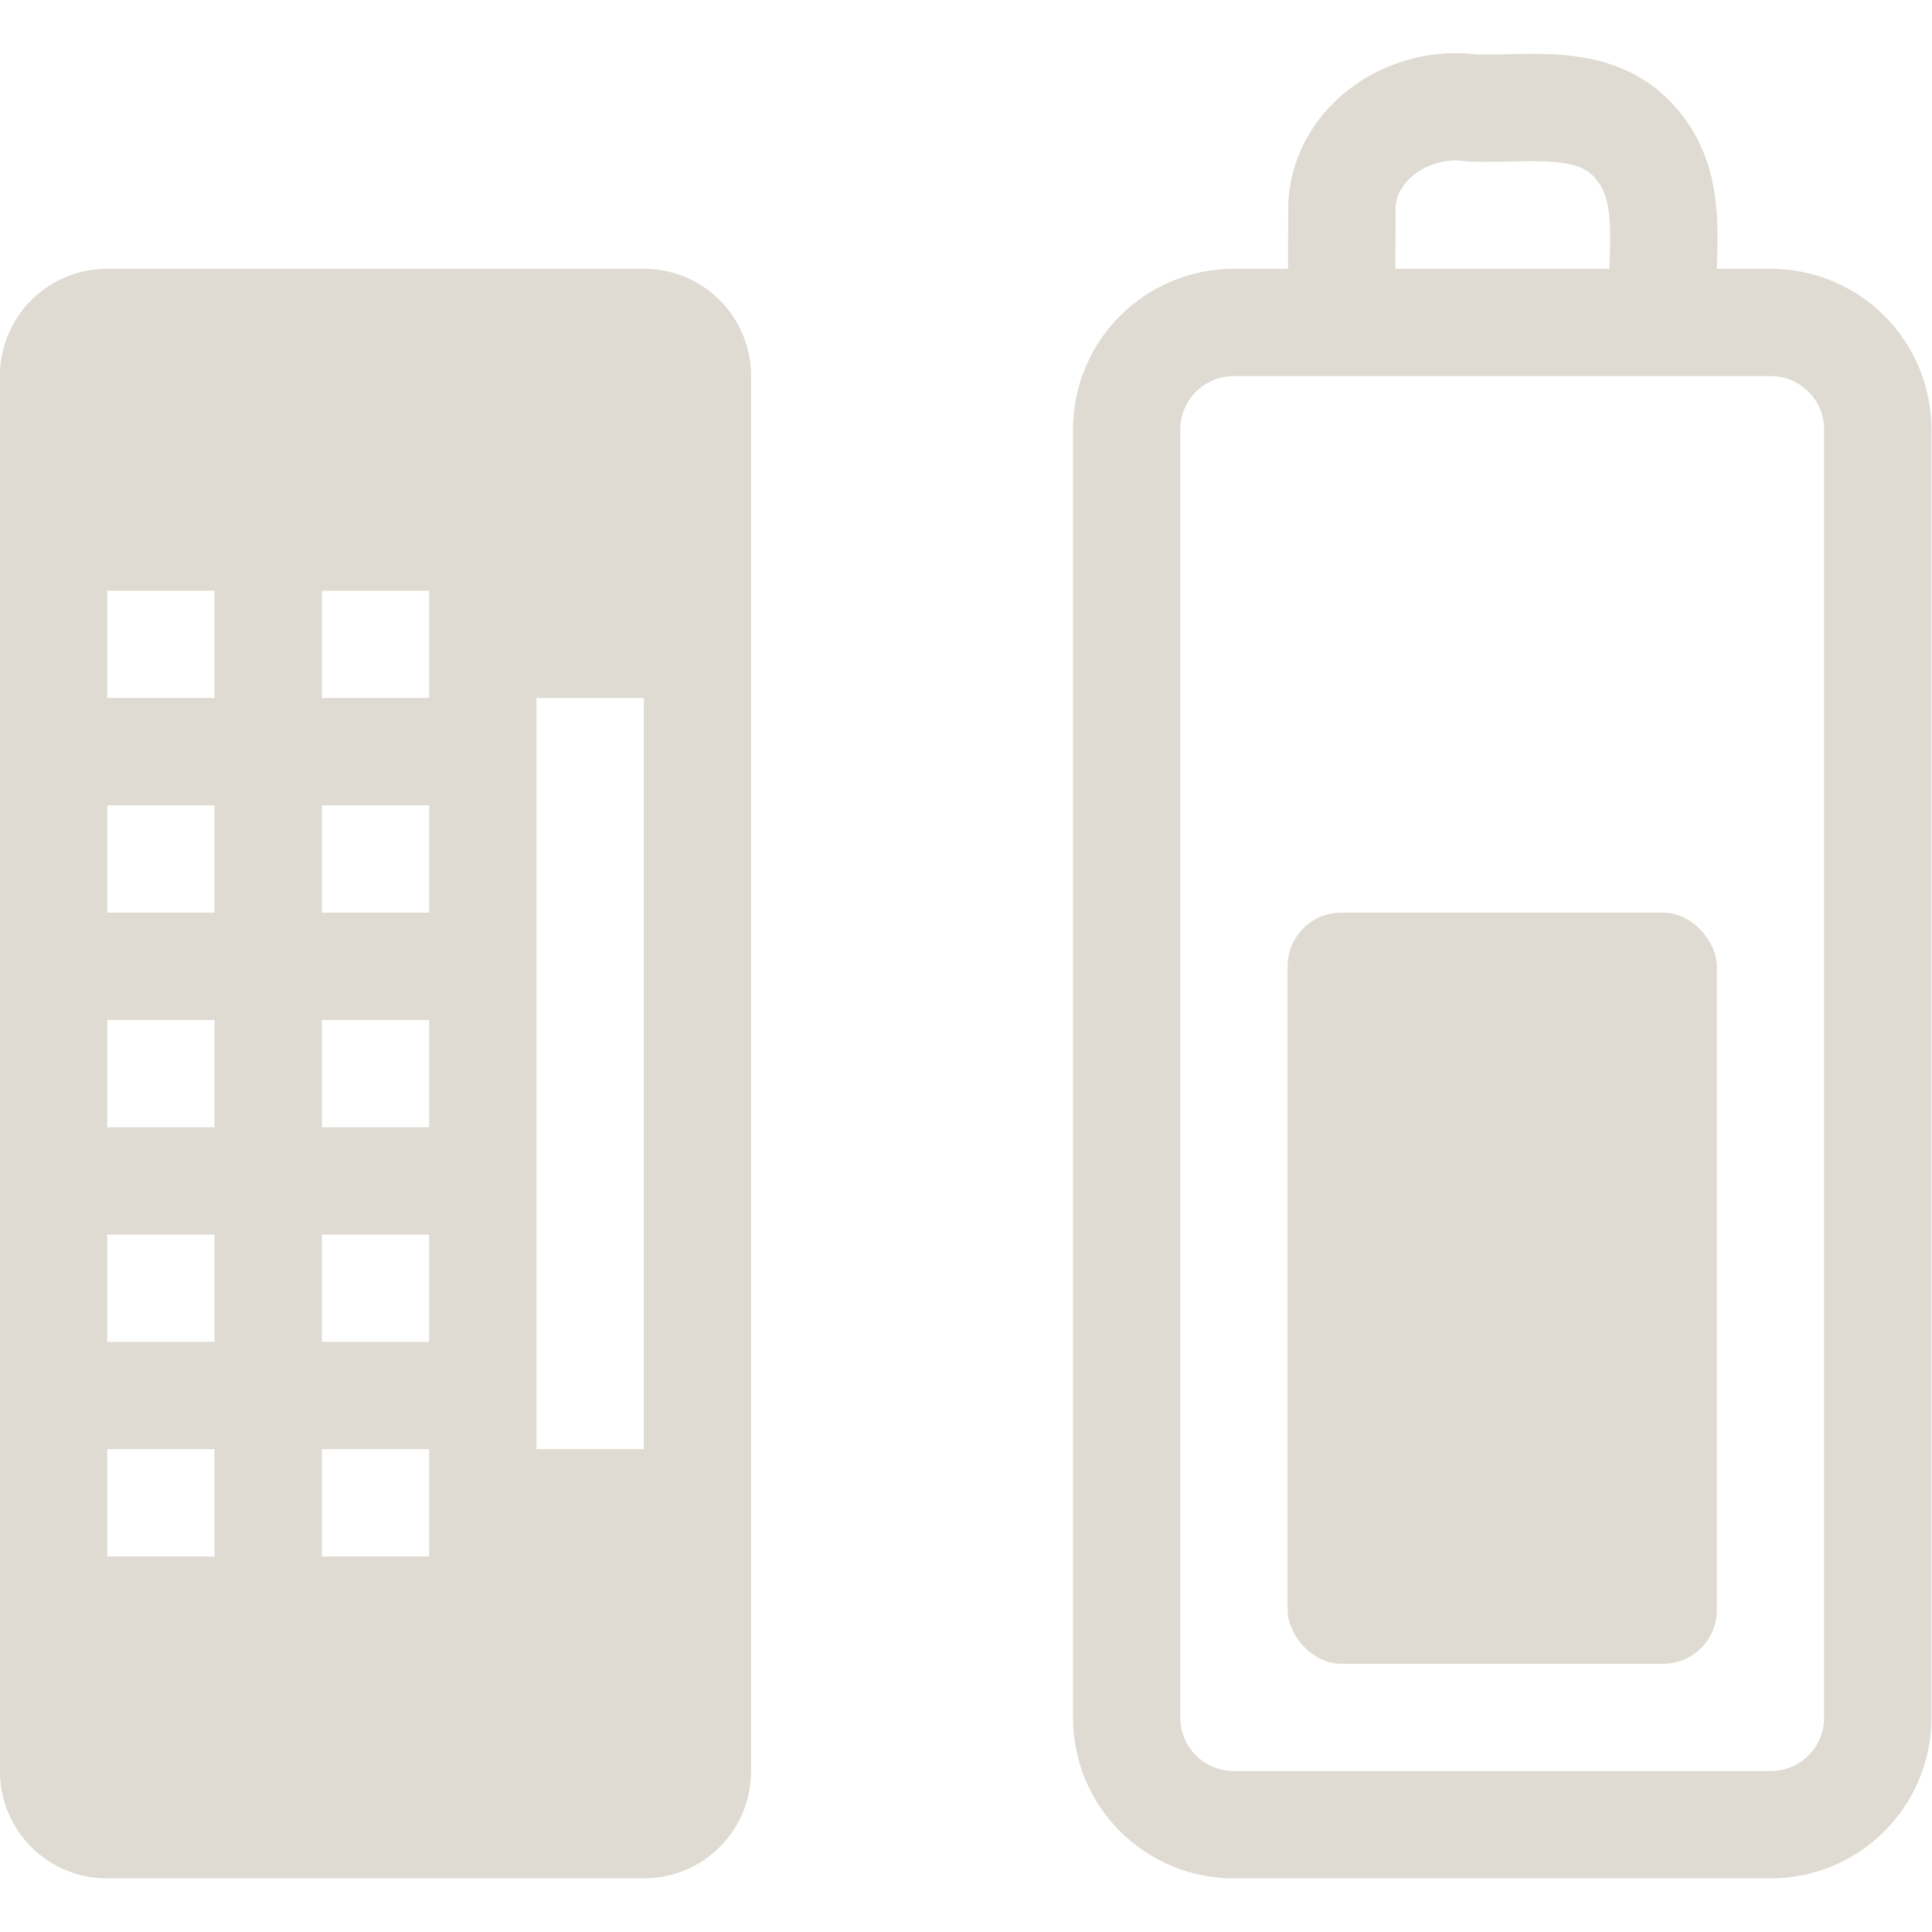 <?xml version="1.0" encoding="UTF-8" standalone="no"?>
<!-- Created with Inkscape (http://www.inkscape.org/) -->

<svg
   version="1.1"
   width="24"
   height="24"
   id="svg3815"
   xmlns="http://www.w3.org/2000/svg"
   xmlns:svg="http://www.w3.org/2000/svg"
   xmlns:rdf="http://www.w3.org/1999/02/22-rdf-syntax-ns#"
   xmlns:cc="http://creativecommons.org/ns#"
   xmlns:dc="http://purl.org/dc/elements/1.1/">
  <defs
     id="defs3817" />
  <g
     id="g331"
     transform="matrix(1.333,0,0,1.333,-4,-3.326)">
    <path
       d="M 13.5,18.5 V 6.5 c 0,-0.554 0.446,-1 1,-1 H 19.5 c 0.554,0 1,0.446 1,1 V 18.5 c 0,0.554 -0.446,1 -1,1 h -5 c -0.554,0 -1,-0.446 -1,-1 z M 15.503,5.382 c 7e-4,-0.328 0.002,-0.656 0.003,-0.984 0.041,-0.598 0.65,-0.977 1.212,-0.897 0.533,0.023 1.177,-0.124 1.555,0.363 0.351,0.438 0.191,1.021 0.228,1.537"
       id="rect2442"
       style="display:inline;overflow:visible;visibility:visible;fill:none;stroke:#dfdbd2;stroke-width:1;stroke-linecap:round;stroke-linejoin:miter;stroke-miterlimit:4;stroke-dashoffset:0;stroke-opacity:1;marker:none;enable-background:accumulate" />
    <path
       d="m 4,5 c -0.554,0 -1,0.446 -1,1 V 19 c 0,0.554 0.446,1 1,1 h 5 c 0.554,0 1,-0.446 1,-1 V 6 c 0,-0.554 -0.446,-1 -1,-1 z m 0,3 h 1 v 1 H 4 Z m 2,0 h 1 v 1 H 6 Z m 2,1 h 1 V 16 h -1 z M 4,10 H 5 V 11 H 4 Z m 2,0 H 7 V 11 H 6 Z M 4,12 h 1 v 1 H 4 Z m 2,0 h 1 v 1 H 6 Z m -2,2 h 1 v 1 H 4 Z m 2,0 h 1 v 1 H 6 Z m -2,2 h 1 v 1 H 4 Z m 2,0 h 1 v 1 H 6 Z"
       id="rect2397"
       style="display:inline;overflow:visible;visibility:visible;fill:#dfdbd2;fill-opacity:1;fill-rule:evenodd;stroke:none;stroke-width:1.7;marker:none;enable-background:accumulate" />
    <rect
       width="4"
       height="7"
       rx="0.5"
       ry="0.5"
       x="15"
       y="11"
       id="rect3728"
       style="display:inline;overflow:visible;visibility:visible;fill:#dfdbd2;fill-opacity:1;fill-rule:evenodd;stroke:none;stroke-width:1.7;marker:none;enable-background:accumulate" />
  </g>
</svg>

